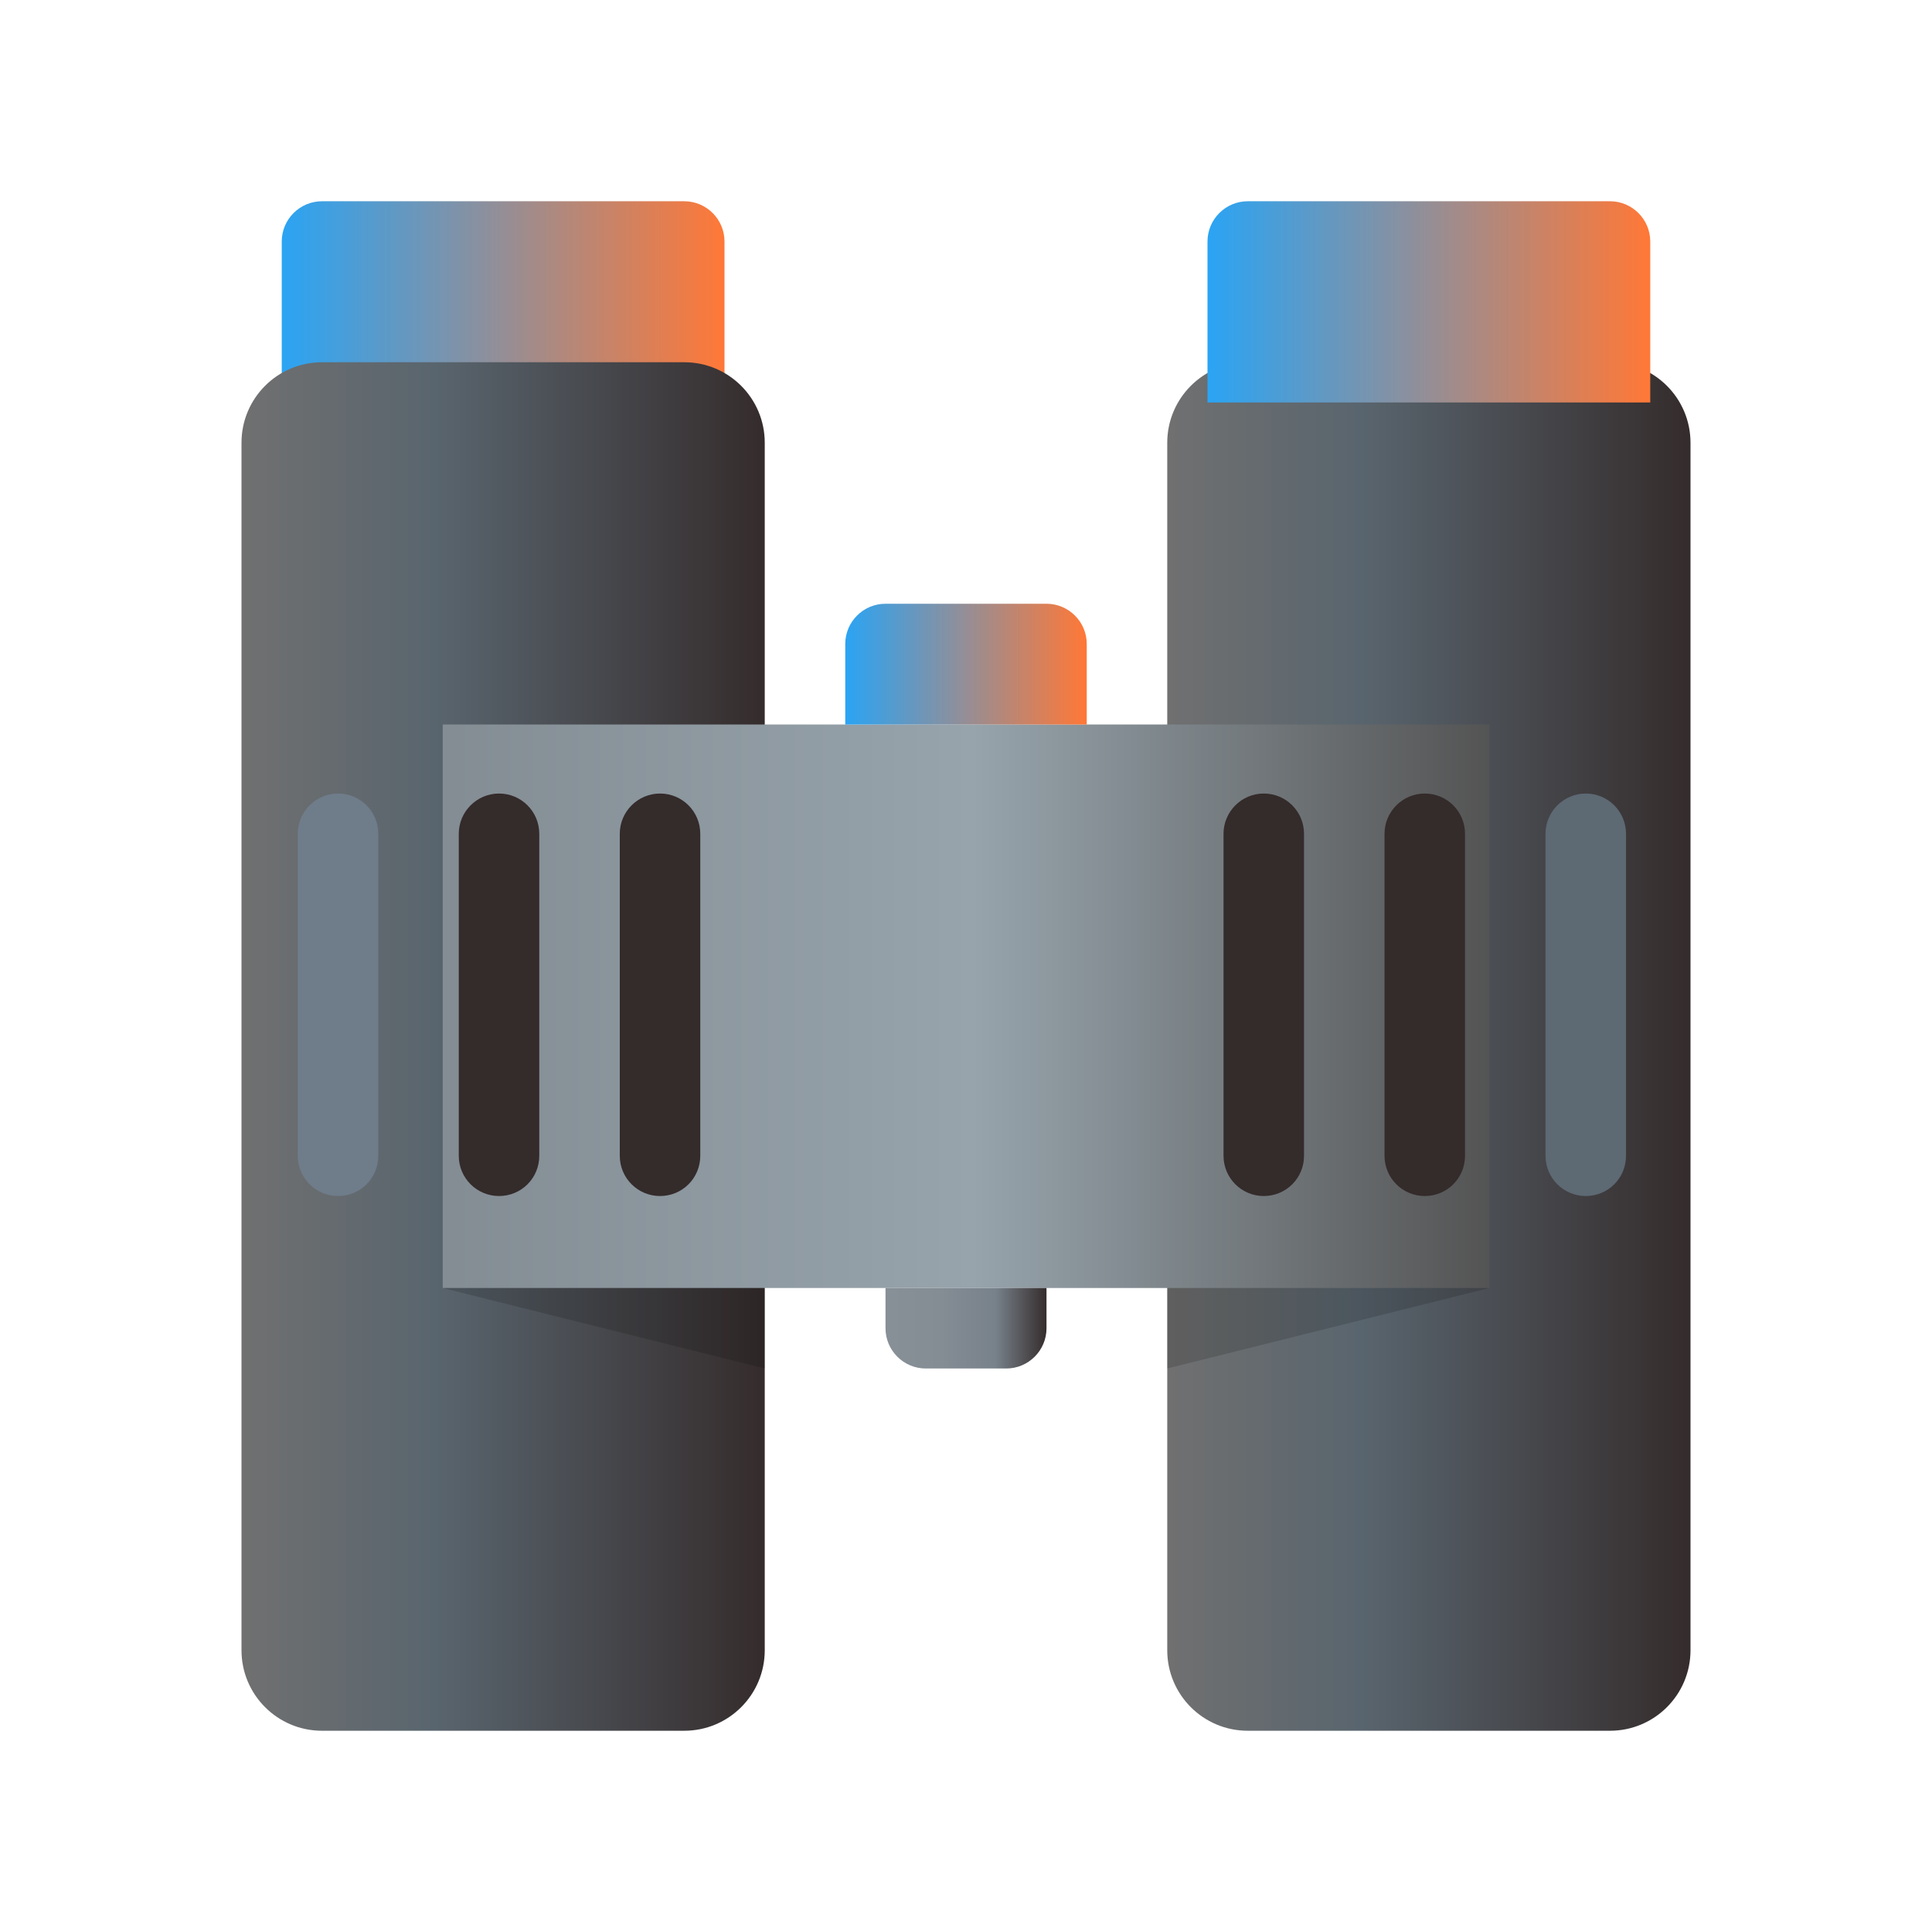 <?xml version="1.0" encoding="UTF-8"?>
<svg xmlns="http://www.w3.org/2000/svg" xmlns:xlink="http://www.w3.org/1999/xlink" width="48pt" height="48pt" viewBox="0 0 48 48" version="1.1">
<defs>
<linearGradient id="linear0" gradientUnits="userSpaceOnUse" x1="103.917" y1="93.167" x2="151.009" y2="93.167" gradientTransform="matrix(0.279,0,0,0.279,0,0)">
<stop offset="0" style="stop-color:rgb(43.922%,43.922%,43.922%);stop-opacity:1;"/>
<stop offset="0.364" style="stop-color:rgb(34.902%,39.608%,43.137%);stop-opacity:1;"/>
<stop offset="1" style="stop-color:rgb(20.392%,16.863%,16.863%);stop-opacity:1;"/>
</linearGradient>
<linearGradient id="linear1" gradientUnits="userSpaceOnUse" x1="107.5" y1="26.875" x2="146.917" y2="26.875" gradientTransform="matrix(0.279,0,0,0.279,0,0)">
<stop offset="0" style="stop-color:rgb(16.471%,64.314%,95.686%);stop-opacity:1;"/>
<stop offset="1" style="stop-color:rgb(100%,47.059%,21.569%);stop-opacity:1;"/>
</linearGradient>
<linearGradient id="linear2" gradientUnits="userSpaceOnUse" x1="25.083" y1="26.875" x2="64.5" y2="26.875" gradientTransform="matrix(0.279,0,0,0.279,0,0)">
<stop offset="0" style="stop-color:rgb(16.471%,64.314%,95.686%);stop-opacity:1;"/>
<stop offset="1" style="stop-color:rgb(100%,47.059%,21.569%);stop-opacity:1;"/>
</linearGradient>
<linearGradient id="linear3" gradientUnits="userSpaceOnUse" x1="21.5" y1="93.167" x2="68.592" y2="93.167" gradientTransform="matrix(0.279,0,0,0.279,0,0)">
<stop offset="0" style="stop-color:rgb(43.922%,43.922%,43.922%);stop-opacity:1;"/>
<stop offset="0.364" style="stop-color:rgb(34.902%,39.608%,43.137%);stop-opacity:1;"/>
<stop offset="1" style="stop-color:rgb(20.392%,16.863%,16.863%);stop-opacity:1;"/>
</linearGradient>
<linearGradient id="linear4" gradientUnits="userSpaceOnUse" x1="40.42" y1="89.583" x2="133.042" y2="89.583" gradientTransform="matrix(0.279,0,0,0.279,0,0)">
<stop offset="0" style="stop-color:rgb(51.765%,55.294%,58.039%);stop-opacity:1;"/>
<stop offset="0.499" style="stop-color:rgb(59.216%,64.314%,67.451%);stop-opacity:1;"/>
<stop offset="1" style="stop-color:rgb(32.549%,32.549%,32.549%);stop-opacity:1;"/>
</linearGradient>
<filter id="alpha" filterUnits="objectBoundingBox" x="0%" y="0%" width="100%" height="100%">
  <feColorMatrix type="matrix" in="SourceGraphic" values="0 0 0 0 1 0 0 0 0 1 0 0 0 0 1 0 0 0 1 0"/>
</filter>
<mask id="mask0">
  <g filter="url(#alpha)">
<rect x="0" y="0" width="48" height="48" style="fill:rgb(0%,0%,0%);fill-opacity:0.149;stroke:none;"/>
  </g>
</mask>
<clipPath id="clip1">
  <rect width="48" height="48"/>
</clipPath>
<g id="surface11569457" clip-path="url(#clip1)">
<path style=" stroke:none;fill-rule:nonzero;fill:rgb(0%,0%,0%);fill-opacity:1;" d="M 37 32 L 29 32 L 29 34 Z M 37 32 "/>
</g>
<mask id="mask1">
  <g filter="url(#alpha)">
<rect x="0" y="0" width="48" height="48" style="fill:rgb(0%,0%,0%);fill-opacity:0.149;stroke:none;"/>
  </g>
</mask>
<clipPath id="clip2">
  <rect width="48" height="48"/>
</clipPath>
<g id="surface11569460" clip-path="url(#clip2)">
<path style=" stroke:none;fill-rule:nonzero;fill:rgb(0%,0%,0%);fill-opacity:1;" d="M 11 32 L 19 32 L 19 34 Z M 11 32 "/>
</g>
<linearGradient id="linear5" gradientUnits="userSpaceOnUse" x1="75.25" y1="59.125" x2="96.75" y2="59.125" gradientTransform="matrix(0.279,0,0,0.279,0,0)">
<stop offset="0" style="stop-color:rgb(16.471%,64.314%,95.686%);stop-opacity:1;"/>
<stop offset="1" style="stop-color:rgb(100%,47.059%,21.569%);stop-opacity:1;"/>
</linearGradient>
<linearGradient id="linear6" gradientUnits="userSpaceOnUse" x1="79.152" y1="118.25" x2="93.288" y2="118.25" gradientTransform="matrix(0.279,0,0,0.279,0,0)">
<stop offset="0" style="stop-color:rgb(53.333%,56.471%,59.216%);stop-opacity:1;"/>
<stop offset="0.331" style="stop-color:rgb(51.765%,54.902%,58.039%);stop-opacity:1;"/>
<stop offset="0.669" style="stop-color:rgb(47.059%,50.98%,54.51%);stop-opacity:1;"/>
<stop offset="1" style="stop-color:rgb(20.392%,16.863%,16.863%);stop-opacity:1;"/>
</linearGradient>
</defs>
<g id="surface11569452">
<path style=" stroke:none;fill-rule:nonzero;fill:url(#linear0);" d="M 40 9 L 31 9 C 29.895 9 29 9.895 29 11 L 29 41 C 29 42.105 29.895 43 31 43 L 40 43 C 41.105 43 42 42.105 42 41 L 42 11 C 42 9.895 41.105 9 40 9 Z M 40 9 "/>
<path style=" stroke:none;fill-rule:nonzero;fill:url(#linear1);" d="M 40 5 L 31 5 C 30.449 5 30 5.449 30 6 L 30 10 L 41 10 L 41 6 C 41 5.449 40.551 5 40 5 Z M 40 5 "/>
<path style=" stroke:none;fill-rule:nonzero;fill:url(#linear2);" d="M 17 5 L 8 5 C 7.449 5 7 5.449 7 6 L 7 10 L 18 10 L 18 6 C 18 5.449 17.551 5 17 5 Z M 17 5 "/>
<path style=" stroke:none;fill-rule:nonzero;fill:url(#linear3);" d="M 17 43 L 8 43 C 6.895 43 6 42.105 6 41 L 6 11 C 6 9.895 6.895 9 8 9 L 17 9 C 18.105 9 19 9.895 19 11 L 19 41 C 19 42.105 18.105 43 17 43 Z M 17 43 "/>
<path style=" stroke:none;fill-rule:nonzero;fill:url(#linear4);" d="M 24 18 L 11 18 L 11 32 L 37 32 L 37 18 Z M 24 18 "/>
<use xlink:href="#surface11569457" mask="url(#mask0)"/>
<use xlink:href="#surface11569460" mask="url(#mask1)"/>
<path style=" stroke:none;fill-rule:nonzero;fill:url(#linear5);" d="M 26 15 L 22 15 C 21.449 15 21 15.449 21 16 L 21 18 L 27 18 L 27 16 C 27 15.449 26.551 15 26 15 Z M 26 15 "/>
<path style=" stroke:none;fill-rule:nonzero;fill:url(#linear6);" d="M 26 32 L 22 32 L 22 33 C 22 33.551 22.449 34 23 34 L 25 34 C 25.551 34 26 33.551 26 33 Z M 26 32 "/>
<path style=" stroke:none;fill-rule:nonzero;fill:rgb(36.471%,41.176%,45.098%);fill-opacity:1;" d="M 39.398 19.715 C 38.848 19.715 38.398 20.164 38.398 20.715 L 38.398 28.715 C 38.398 29.27 38.848 29.715 39.398 29.715 C 39.953 29.715 40.398 29.27 40.398 28.715 L 40.398 20.715 C 40.398 20.164 39.953 19.715 39.398 19.715 Z M 39.398 19.715 "/>
<path style=" stroke:none;fill-rule:nonzero;fill:rgb(20.392%,16.863%,16.863%);fill-opacity:1;" d="M 35.398 19.715 C 34.848 19.715 34.398 20.164 34.398 20.715 L 34.398 28.715 C 34.398 29.27 34.848 29.715 35.398 29.715 C 35.953 29.715 36.398 29.27 36.398 28.715 L 36.398 20.715 C 36.398 20.164 35.953 19.715 35.398 19.715 Z M 35.398 19.715 "/>
<path style=" stroke:none;fill-rule:nonzero;fill:rgb(20.392%,16.863%,16.863%);fill-opacity:1;" d="M 31.398 19.715 C 30.848 19.715 30.398 20.164 30.398 20.715 L 30.398 28.715 C 30.398 29.27 30.848 29.715 31.398 29.715 C 31.953 29.715 32.398 29.27 32.398 28.715 L 32.398 20.715 C 32.398 20.164 31.953 19.715 31.398 19.715 Z M 31.398 19.715 "/>
<path style=" stroke:none;fill-rule:nonzero;fill:rgb(20.392%,16.863%,16.863%);fill-opacity:1;" d="M 16.398 19.715 C 15.848 19.715 15.398 20.164 15.398 20.715 L 15.398 28.715 C 15.398 29.27 15.848 29.715 16.398 29.715 C 16.953 29.715 17.398 29.27 17.398 28.715 L 17.398 20.715 C 17.398 20.164 16.953 19.715 16.398 19.715 Z M 16.398 19.715 "/>
<path style=" stroke:none;fill-rule:nonzero;fill:rgb(20.392%,16.863%,16.863%);fill-opacity:1;" d="M 12.398 19.715 C 11.848 19.715 11.398 20.164 11.398 20.715 L 11.398 28.715 C 11.398 29.27 11.848 29.715 12.398 29.715 C 12.953 29.715 13.398 29.27 13.398 28.715 L 13.398 20.715 C 13.398 20.164 12.953 19.715 12.398 19.715 Z M 12.398 19.715 "/>
<path style=" stroke:none;fill-rule:nonzero;fill:rgb(43.529%,48.627%,54.118%);fill-opacity:1;" d="M 8.398 19.715 C 7.848 19.715 7.398 20.164 7.398 20.715 L 7.398 28.715 C 7.398 29.27 7.848 29.715 8.398 29.715 C 8.953 29.715 9.398 29.27 9.398 28.715 L 9.398 20.715 C 9.398 20.164 8.953 19.715 8.398 19.715 Z M 8.398 19.715 "/>
</g>
</svg>
